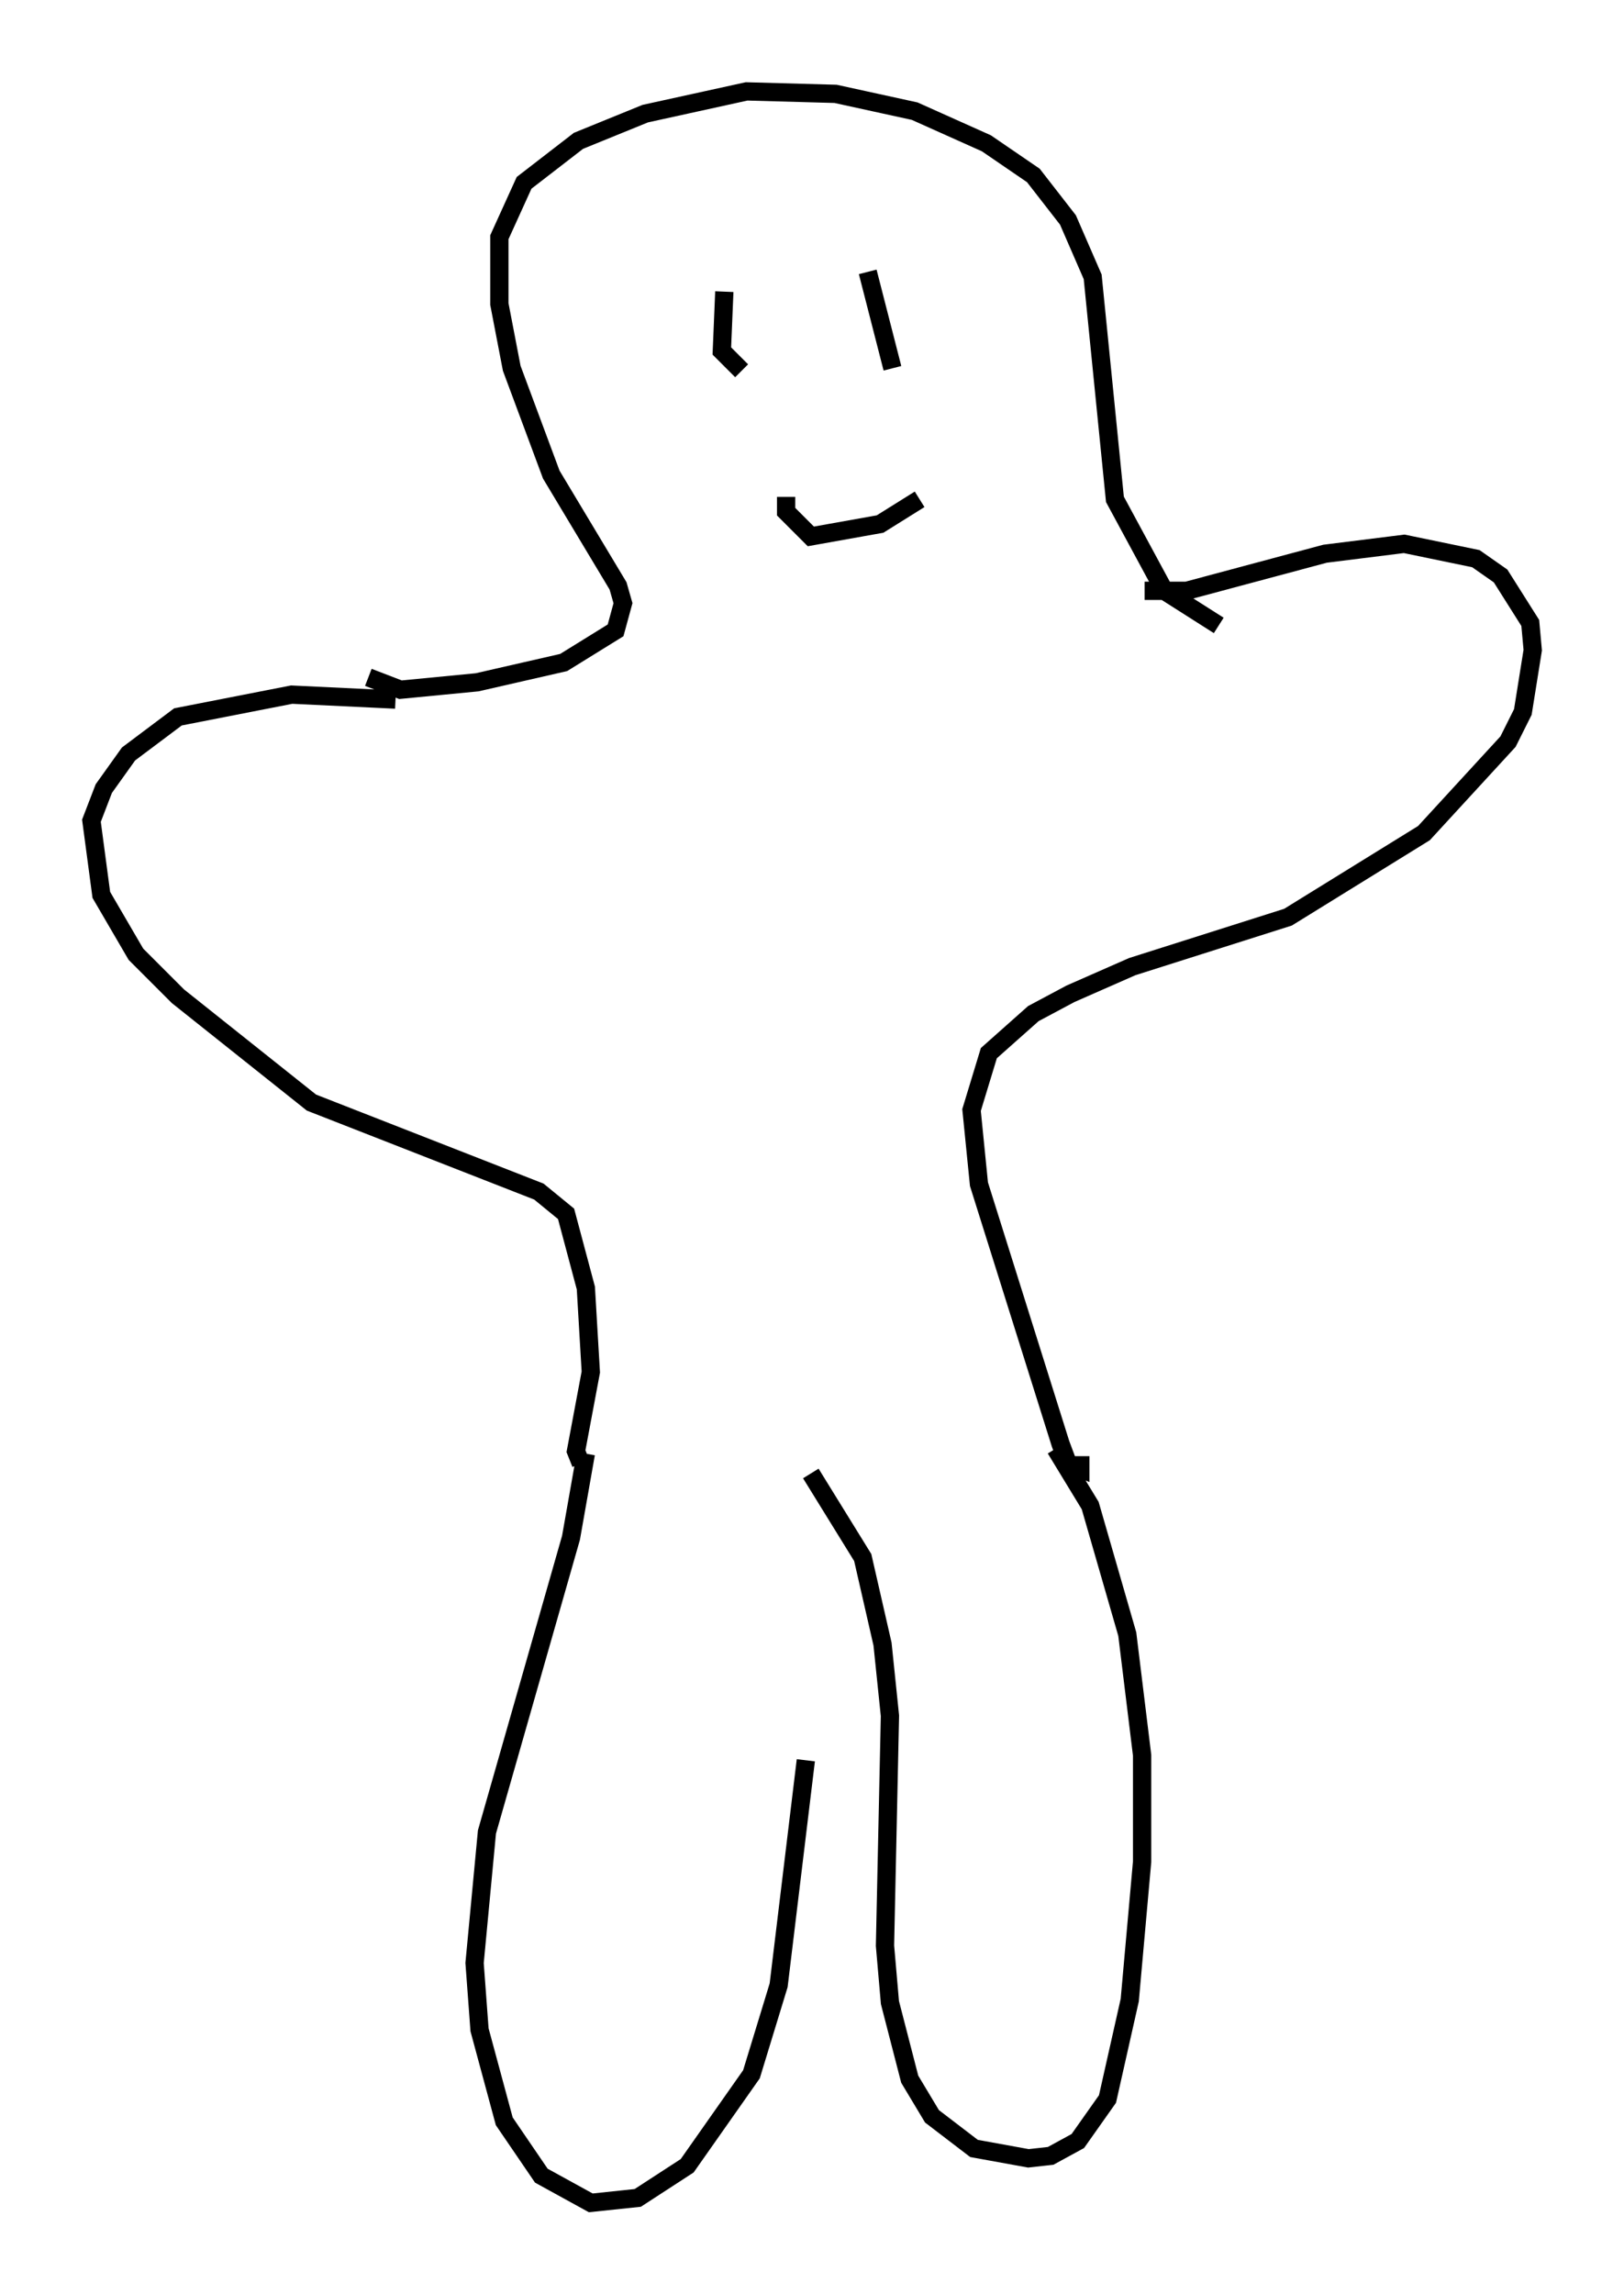 <?xml version="1.0" encoding="utf-8" ?>
<svg baseProfile="full" height="125.56" version="1.1" width="88.89" xmlns="http://www.w3.org/2000/svg" xmlns:ev="http://www.w3.org/2001/xml-events" xmlns:xlink="http://www.w3.org/1999/xlink"><defs /><rect fill="white" height="125.56" width="88.89" x="0" y="0" /><path d="M43.836, 81.183 m0.271, 15.155 l-1.488, 12.314 -1.488, 4.871 l-3.518, 5.007 -2.706, 1.759 l-2.571, 0.271 -2.706, -1.488 l-2.03, -2.977 -1.353, -5.007 l-0.271, -3.654 0.677, -7.172 l4.601, -16.103 0.812, -4.601 m12.314, 1.083 l2.842, 4.601 1.083, 4.736 l0.406, 3.924 -0.271, 12.584 l0.271, 3.112 1.083, 4.195 l1.218, 2.03 2.3, 1.759 l2.977, 0.541 1.218, -0.135 l1.488, -0.812 1.624, -2.3 l1.218, -5.413 0.677, -7.578 l0.0, -5.819 -0.812, -6.631 l-2.03, -7.036 -1.894, -3.112 m-25.981, 0.812 l-0.271, -0.677 0.812, -4.33 l-0.271, -4.601 -1.083, -4.059 l-1.488, -1.218 -12.449, -4.871 l-7.307, -5.819 -2.3, -2.3 l-1.894, -3.248 -0.541, -4.059 l0.677, -1.759 1.353, -1.894 l2.706, -2.03 6.225, -1.218 l5.683, 0.271 m37.483, 41.407 l0.0, 0.677 -0.677, -0.271 l-0.406, -1.083 -4.465, -14.208 l-0.406, -4.059 0.947, -3.112 l2.436, -2.165 2.03, -1.083 l3.383, -1.488 8.525, -2.706 l7.442, -4.601 4.601, -5.007 l0.812, -1.624 0.541, -3.383 l-0.135, -1.488 -1.624, -2.571 l-1.353, -0.947 -3.924, -0.812 l-4.33, 0.541 -7.578, 2.03 l-2.3, 0.0 m-42.489, 4.736 l1.759, 0.677 4.195, -0.406 l4.736, -1.083 2.842, -1.759 l0.406, -1.488 -0.271, -0.947 l-3.654, -6.089 -2.165, -5.819 l-0.677, -3.518 0.0, -3.654 l1.353, -2.977 2.977, -2.3 l3.654, -1.488 5.548, -1.218 l4.871, 0.135 4.33, 0.947 l3.924, 1.759 2.571, 1.759 l1.894, 2.436 1.353, 3.112 l1.218, 12.178 2.706, 5.007 l2.977, 1.894 m-27.063, -18.268 l-0.135, 3.248 1.083, 1.083 m6.901, -5.413 l1.353, 5.277 m-5.819, 7.036 l0.0, 0.812 1.353, 1.353 l3.789, -0.677 2.165, -1.353 " fill="none" stroke="black" stroke-width="1" /></svg>